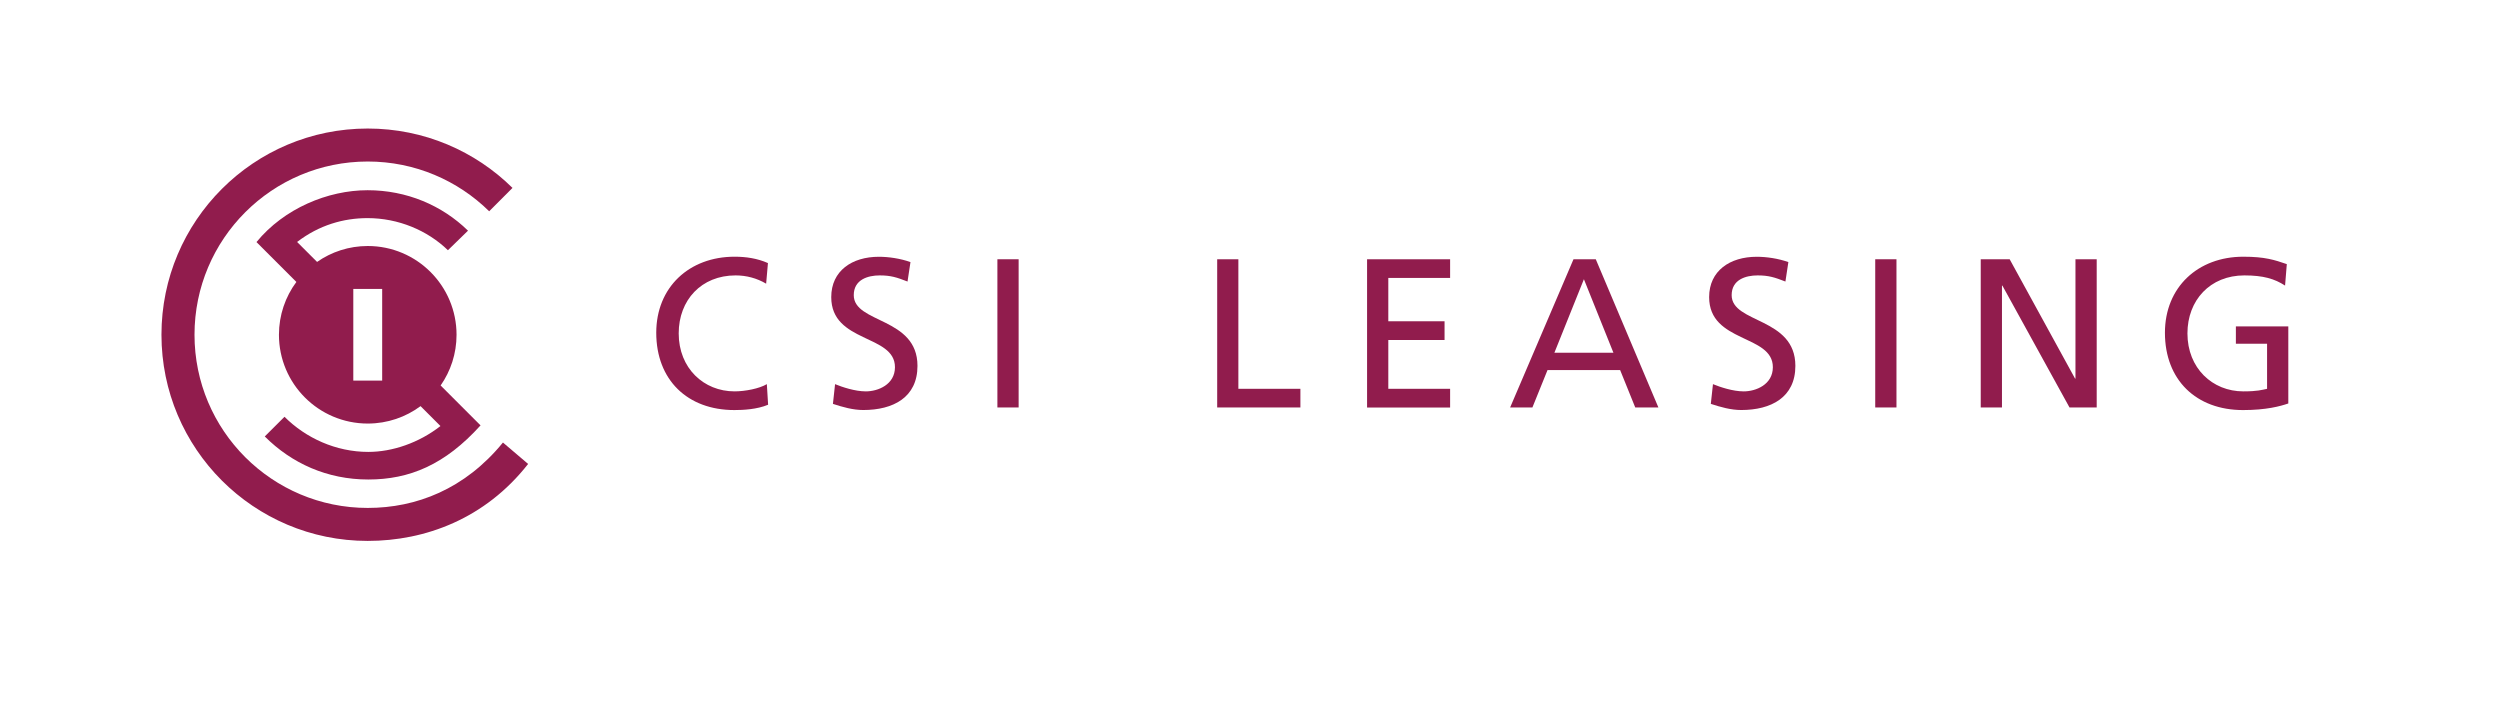 <?xml version="1.0" ?>
<svg xmlns="http://www.w3.org/2000/svg" viewBox="0 0 432 122.4" xml:space="preserve" data-inject-url="https://mycsi.csileasing.com/Global/img/logos/csi_leasing.svg">
	<style type="text/css">
	.st0{fill:#911c4d;}
</style>
	<g id="Layer_1--inject-1">
		<g>
			<path class="st0" d="M82.85,73.32l-3.22-3.22l-3.49-3.49c1.73-2.48,2.75-5.5,2.75-8.76c0-8.47-6.87-15.34-15.34-15.34    c-3.26,0-6.28,1.02-8.76,2.75l-3.45-3.45c3.8-2.91,8.01-4.12,12.17-4.12c5.32,0,10.36,2.12,13.89,5.55l3.47-3.38    c-4.49-4.38-10.59-6.99-17.35-6.99c-6.88,0-14.45,3.16-19.2,8.96l0.28,0.28l3.14,3.14l3.47,3.47c-1.89,2.55-3.01,5.71-3.01,9.13    c0,8.47,6.87,15.34,15.35,15.34c3.41,0,6.57-1.12,9.12-3.01l3.44,3.44c-3.72,2.91-8.32,4.47-12.47,4.47    c-5.6,0-10.81-2.4-14.48-6.07l-3.41,3.4c4.65,4.65,10.79,7.44,17.89,7.44s13.25-2.54,19.4-9.36L82.85,73.32z M66.04,65.77h-4.99    V49.93h4.99V65.77z"/>
			<path class="st0" d="M86.91,76.47c-6.59,8.07-15,11.3-23.37,11.3c-8.26,0-15.74-3.35-21.16-8.76c-5.42-5.42-8.77-12.9-8.77-21.17    c0-16.53,13.4-29.93,29.93-29.93c8.18,0,15.59,3.28,20.99,8.6l4.03-4.04c-6.43-6.35-15.27-10.26-25.02-10.26    c-19.68,0-35.64,15.95-35.64,35.63c0,9.84,3.99,18.75,10.44,25.2c6.45,6.44,15.35,10.43,25.19,10.43c9.96,0,20.32-3.84,27.73-13.3    L86.91,76.47z"/>
			<g>
				<path class="st0" d="M132.39,49.02c-1.61-0.95-3.41-1.43-5.28-1.43c-5.91,0-9.83,4.26-9.83,10.02c0,6.02,4.33,10.02,9.65,10.02     c1.83,0,4.29-0.48,5.58-1.25l0.22,3.56c-1.94,0.81-4.33,0.92-5.83,0.92c-8.11,0-13.5-5.21-13.5-13.36     c0-7.89,5.72-13.14,13.54-13.14c1.98,0,3.93,0.29,5.76,1.1L132.39,49.02z"/>
				<path class="st0" d="M156.82,48.65c-1.87-0.73-2.9-1.06-4.81-1.06c-2.05,0-4.48,0.73-4.48,3.41c0,4.92,11.01,3.78,11.01,12.22     c0,5.47-4.22,7.63-9.36,7.63c-1.8,0-3.56-0.51-5.25-1.06l0.37-3.41c1.25,0.51,3.45,1.25,5.32,1.25c2.09,0,5.03-1.17,5.03-4.18     c0-5.72-11.01-4.15-11.01-12.11c0-4.55,3.6-6.97,8.22-6.97c1.69,0,3.71,0.29,5.47,0.92L156.82,48.65z"/>
				<path class="st0" d="M172.35,44.8h3.67v25.61h-3.67V44.8z"/>
				<path class="st0" d="M210.32,44.8h3.67v22.38h10.72v3.23h-14.38V44.8z"/>
				<path class="st0" d="M236.23,44.8h14.35v3.23H239.9v7.49h9.72v3.23h-9.72v8.44h10.68v3.23h-14.35V44.8z"/>
				<path class="st0" d="M271.9,44.8h3.85l10.82,25.61h-4l-2.61-6.46h-12.55l-2.61,6.46h-3.85L271.9,44.8z M273.7,48.25l-5.1,12.7     h10.2L273.7,48.25z"/>
				<path class="st0" d="M308.52,48.65c-1.87-0.73-2.9-1.06-4.81-1.06c-2.05,0-4.48,0.73-4.48,3.41c0,4.92,11.01,3.78,11.01,12.22     c0,5.47-4.22,7.63-9.36,7.63c-1.8,0-3.56-0.51-5.25-1.06l0.37-3.41c1.25,0.51,3.45,1.25,5.32,1.25c2.09,0,5.03-1.17,5.03-4.18     c0-5.72-11.01-4.15-11.01-12.11c0-4.55,3.6-6.97,8.22-6.97c1.69,0,3.71,0.29,5.47,0.92L308.52,48.65z"/>
				<path class="st0" d="M324.04,44.8h3.67v25.61h-3.67V44.8z"/>
				<path class="st0" d="M342.28,44.8h4.99l11.3,20.62h0.07V44.8h3.67v25.61h-4.7l-11.6-21.06h-0.07v21.06h-3.67V44.8z"/>
				<path class="st0" d="M394.86,49.35c-1.8-1.17-3.74-1.76-7.04-1.76c-5.91,0-9.83,4.29-9.83,10.02c0,6.02,4.33,10.02,9.65,10.02     c2.53,0,3.19-0.26,4.11-0.44V59.4h-5.39V56.4h9.06v13.32c-1.39,0.48-3.82,1.14-7.82,1.14c-8.11,0-13.5-5.21-13.5-13.36     c0-7.89,5.72-13.14,13.54-13.14c3.74,0,5.39,0.55,7.52,1.28L394.86,49.35z"/>
			</g>
		</g>
	</g>
</svg>